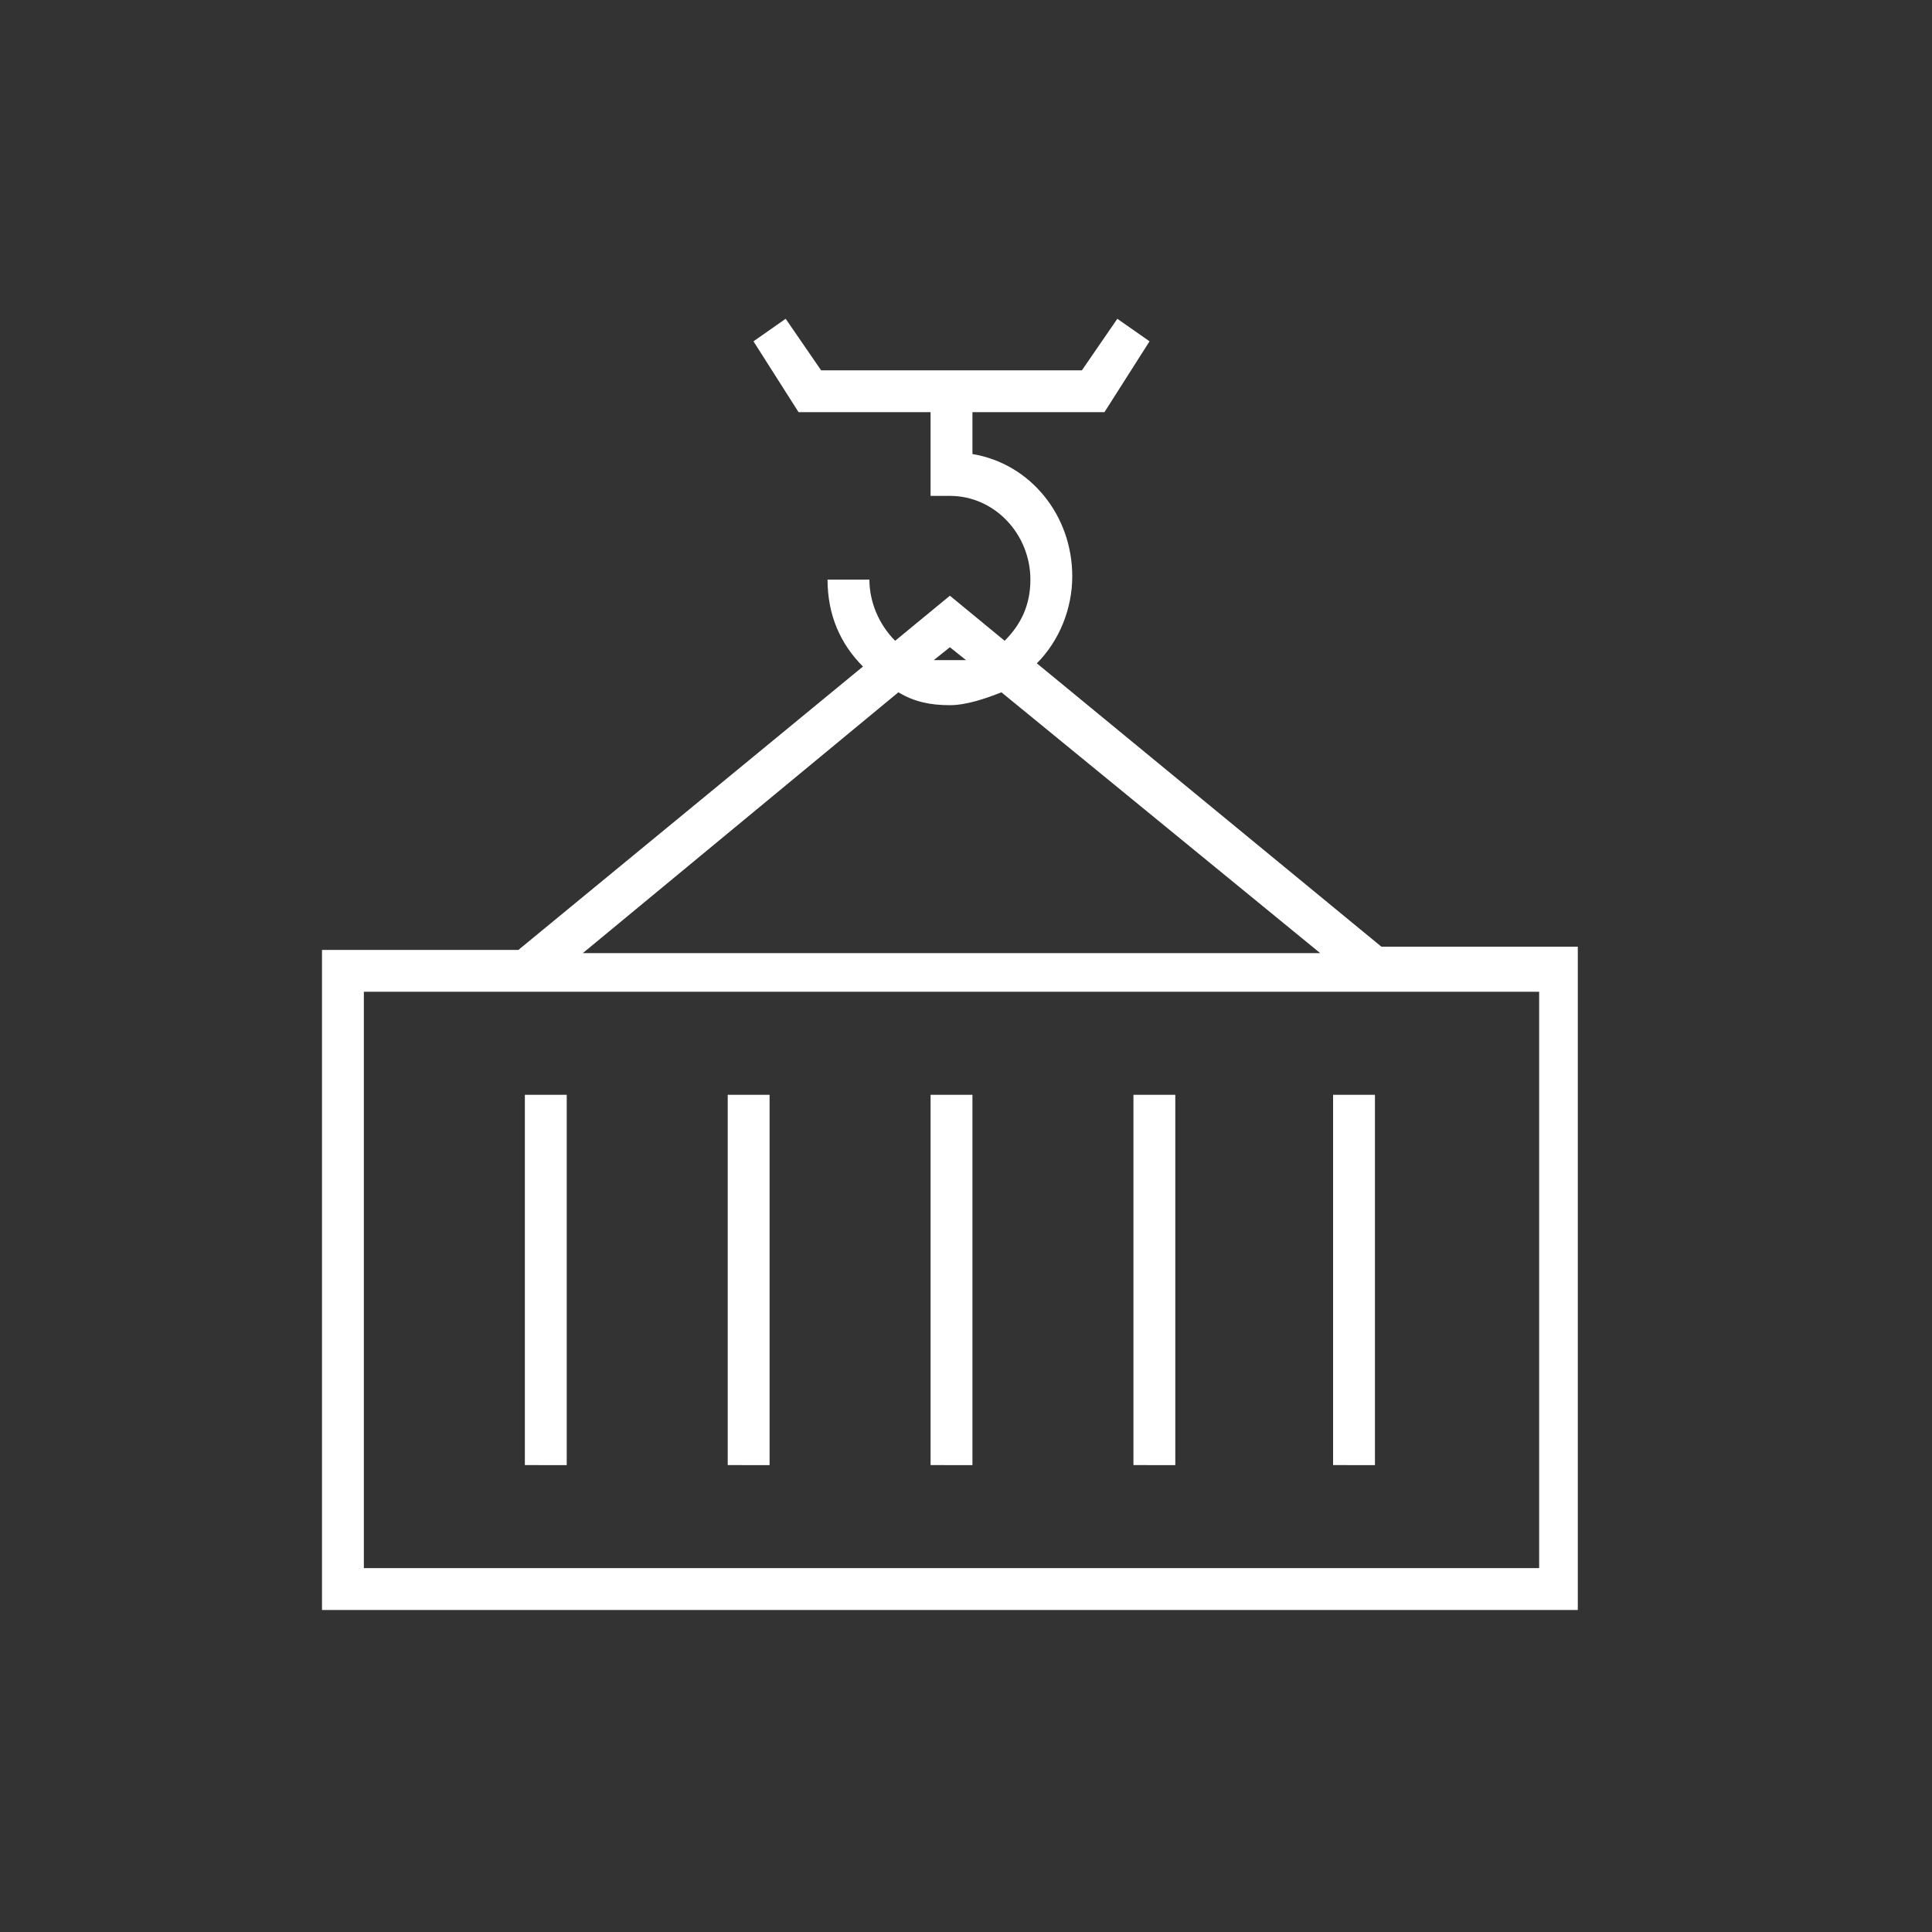 <?xml version="1.0" encoding="utf-8"?>
<!-- Generator: Adobe Illustrator 22.0.1, SVG Export Plug-In . SVG Version: 6.00 Build 0)  -->
<svg version="1.1" id="Layer_1" xmlns="http://www.w3.org/2000/svg" xmlns:xlink="http://www.w3.org/1999/xlink" x="0px" y="0px"
	 viewBox="0 0 60 60" style="enable-background:new 0 0 60 60;" xml:space="preserve">
<rect x="0" y="0" width="60" height="60" fill="#333333" stroke="none"/>
<style type="text/css">
	.st0{fill:#fff;}
</style>
<g>
	<g>
		<path id="SVGID_15_" class="st0" d="M10,50V29.5h6.1l10.7-8.8c-0.7-0.7-1.1-1.6-1.1-2.7H27c0,0.7,0.3,1.4,0.8,1.9l1.7-1.4l1.7,1.4
			c0.5-0.5,0.8-1.1,0.8-1.9c0-1.4-1.1-2.6-2.5-2.6h-0.6v-2.6h-4.1l-1.4-2.2l1-0.7l1.1,1.6h8.1l1.1-1.6l1,0.7l-1.4,2.2h-4.1v1.3
			c1.8,0.3,3.1,1.9,3.1,3.8c0,1-0.4,2-1.1,2.7l10.7,8.8H49V50L10,50L10,50z M29.5,20.1L29,20.5c0.2,0,0.3,0,0.5,0c0.2,0,0.3,0,0.5,0
			L29.5,20.1L29.5,20.1z M31.1,21.5c-0.5,0.2-1.1,0.4-1.6,0.4c-0.6,0-1.1-0.1-1.6-0.4l-9.8,8.1h22.9L31.1,21.5L31.1,21.5z
			 M47.7,30.8H11.3v17.9h36.5V30.8L47.7,30.8z M28.9,45.5V34h1.3v11.5H28.9L28.9,45.5z M22.6,45.5V34h1.3v11.5H22.6L22.6,45.5z
			 M16.3,45.5V34h1.3v11.5H16.3L16.3,45.5z M35.2,45.5V34h1.3v11.5H35.2L35.2,45.5z M41.4,45.5V34h1.3v11.5H41.4L41.4,45.5z"/>
	</g>
</g>
</svg>
